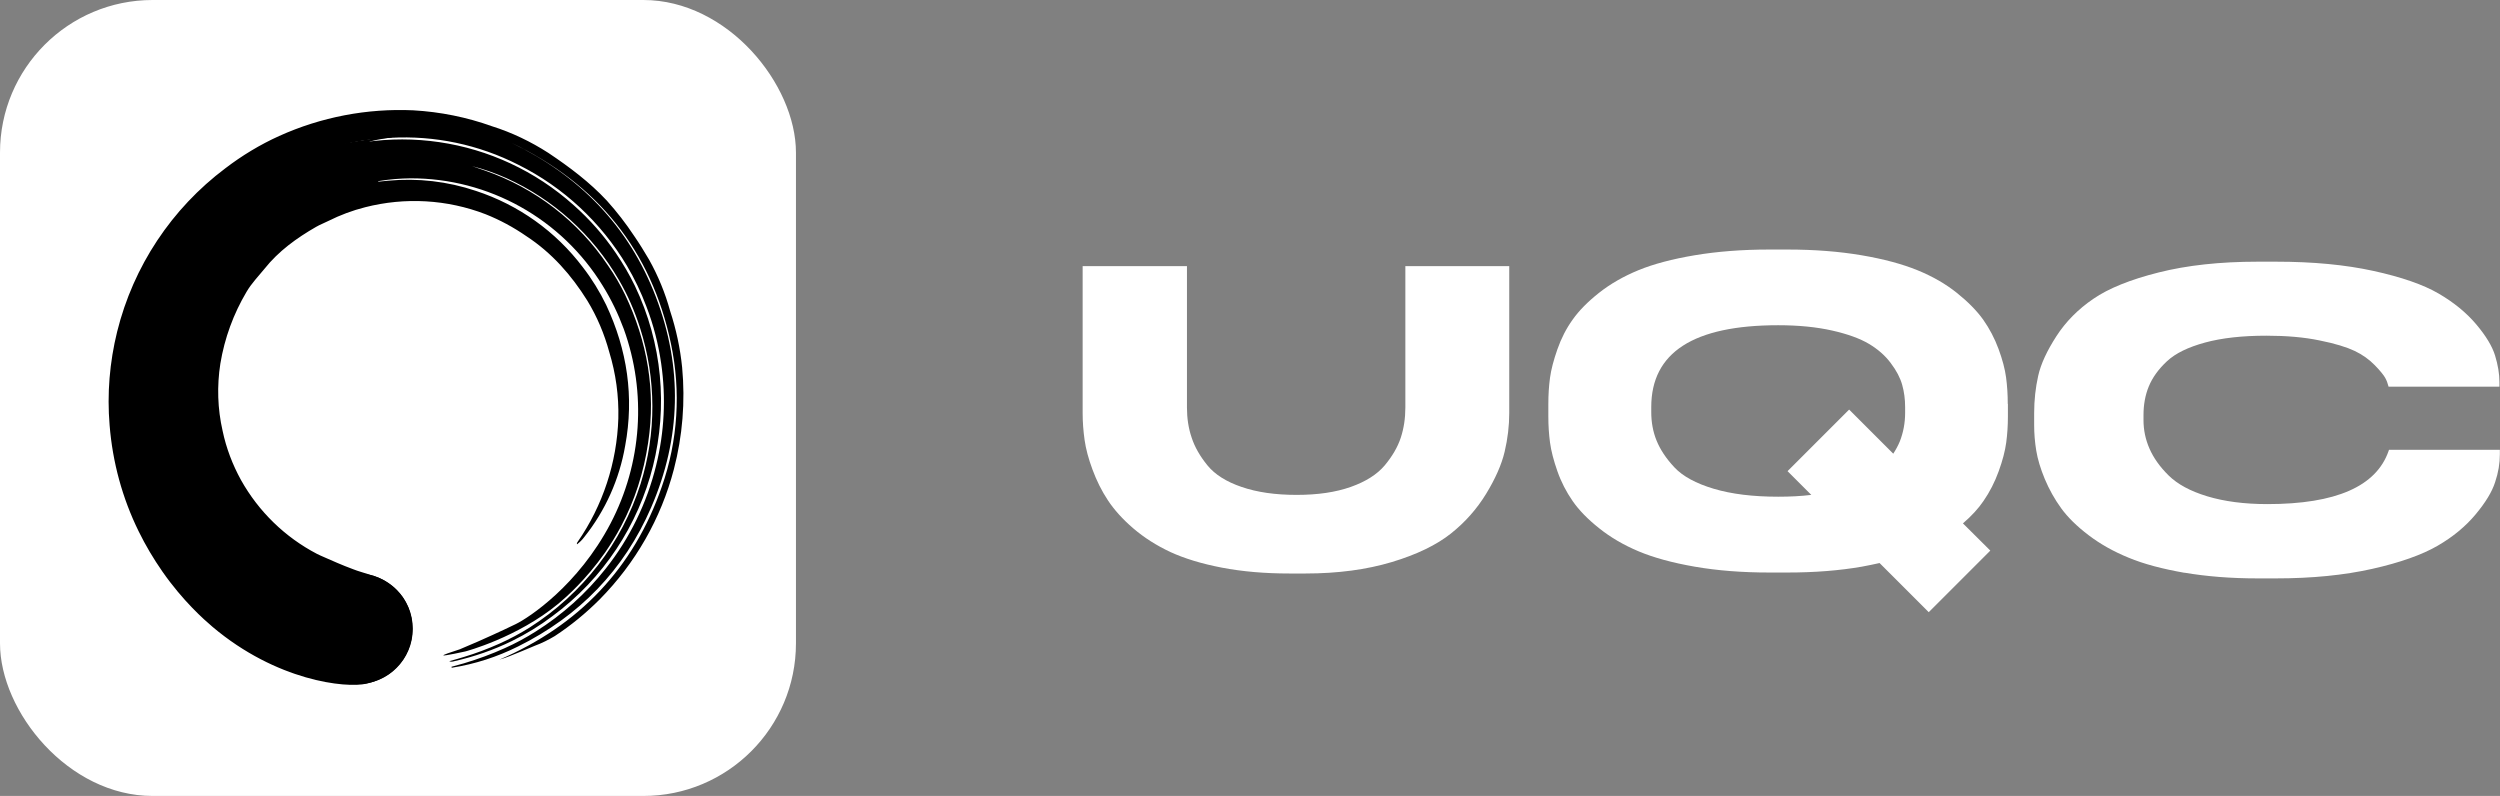 <?xml version="1.0" encoding="UTF-8"?>
<svg id="artwork" xmlns="http://www.w3.org/2000/svg" viewBox="0 0 179.03 57">
  <rect x="0" y="0" width="179.03" height="57" fill="#808080" stroke="none"/>
  <defs>
    <style>
      .cls-1 {
        fill: #fff;
      }
    </style>
  </defs>
  <rect class="cls-1" width="57" height="57" rx="10.93" ry="10.93"/>
  <g>
    <path d="M32.99,46.47c.28-.12,.71-.3,1.24-.53,1.5-.66,2.61-1.2,2.71-1.25,.94-.46,4.46-2.77,6.78-7.2,2.25-4.3,2.6-9.36,.95-13.93-.4-1.08-.9-2.12-1.51-3.1-2.94-4.79-8.16-7.71-13.78-7.69-.74,.01-1.48,.07-2.21,.19-.03,.01-.06,.02-.09,.02v.03c.23-.02,.48-.05,.72-.07,2.12-.2,4.26,.05,6.28,.73,3.05,1,5.72,2.9,7.66,5.47,.65,.84,1.21,1.75,1.67,2.7,1.51,3.22,2.01,6.58,1.36,10.08-.41,2.39-1.42,4.65-2.93,6.54-.15,.2-.32,.37-.52,.52-.03-.09,.02-.13,.05-.18,1.8-2.6,2.81-5.67,2.91-8.84,.04-1.61-.18-3.21-.65-4.75-.35-1.29-.87-2.53-1.57-3.68-1.14-1.83-2.55-3.43-4.37-4.62-.91-.63-1.89-1.16-2.92-1.57-2.75-1.06-5.76-1.23-8.62-.5-.91,.23-1.79,.56-2.63,.98-.29,.15-.6,.26-.89,.43-1.39,.8-2.68,1.73-3.69,3-.44,.54-.92,1.03-1.28,1.64-.94,1.58-1.58,3.33-1.88,5.15-.25,1.6-.2,3.23,.16,4.81,.26,1.24,.71,2.42,1.32,3.53,1.26,2.25,3.15,4.09,5.43,5.28,.15,.08,.32,.15,.66,.3,.39,.17,1.14,.51,1.93,.8,.21,.08,.38,.14,.52,.18,.52,.17,.86,.27,.99,.31,.35,.11,.85,.33,1.46,.85,.11,.11,.36,.35,.57,.64,.1,.14,.18,.29,.19,.3,.04,.07,.09,.17,.15,.29,0,0,.03,.06,.08,.18h0c.03,.07,.06,.15,.09,.24,.02,.05,.05,.15,.08,.28,.07,.26,.09,.48,.1,.6,.02,.17,.02,.33,.02,.45,0,.08,0,.21-.02,.36-.01,.13-.04,.28-.07,.45-.04,.2-.11,.43-.23,.7-.05,.11-.15,.34-.32,.6-.08,.12-.4,.59-.95,1.01,0,0-.71,.54-1.7,.76-1.48,.34-6.44-.2-11.02-4.07-.6-.51-2.12-1.85-3.59-3.96-.64-.92-1.21-1.88-1.7-2.88-1.17-2.38-1.87-4.96-2.08-7.6-.19-2.25,0-4.51,.54-6.7,1.16-4.68,3.9-8.81,7.75-11.7,1.19-.91,2.48-1.69,3.85-2.31,3.01-1.36,6.3-1.99,9.61-1.84,1.92,.11,3.82,.49,5.63,1.14,1.43,.45,2.78,1.1,4.04,1.91,1.51,1.01,2.95,2.09,4.19,3.42,.71,.79,1.36,1.63,1.95,2.52,.38,.55,.73,1.12,1.07,1.7,.65,1.16,1.16,2.4,1.51,3.68,.43,1.31,.72,2.66,.86,4.04,.23,2.44,.03,4.91-.59,7.29-.92,3.53-2.76,6.74-5.32,9.33-.98,.98-2.05,1.86-3.21,2.62-.45,.27-.93,.51-1.42,.69-.6,.26-1.2,.5-1.82,.75-.24,.09-.48,.18-.73,.25,5.68-2.44,9.62-6.54,11.64-12.4,1.15-3.28,1.37-6.82,.65-10.22-1.4-6.7-5.29-11.45-11.42-14.39,4.85,2.34,8.39,5.95,10.33,11.01,1.94,5.06,1.82,10.13-.33,15.1-1.94,4.48-5.15,7.78-9.52,9.95-1.5,.75-3.1,1.27-4.76,1.53l-.02-.07c.3-.08,.6-.16,.9-.25,1-.3,1.98-.66,2.93-1.09,.76-.34,1.5-.74,2.21-1.19,1.91-1.2,3.6-2.72,5-4.49,1.73-2.18,2.96-4.71,3.62-7.41,.59-2.38,.71-4.86,.36-7.28-.2-1.4-.55-2.77-1.06-4.09-.38-1.01-.85-2-1.4-2.93-1.85-3.1-4.54-5.61-7.77-7.22-2.83-1.44-5.99-2.11-9.16-1.93-1.82,.08-3.62,.44-5.33,1.07-1.1,.41-2.17,.92-3.19,1.52-.78,.47-1.52,1-2.22,1.58-.03,.03-.06,.06-.08,.1,.37-.27,.74-.56,1.12-.83,.84-.6,1.74-1.12,2.68-1.56,6.7-3.17,14.63-2,20.15,2.95,1.15,1.02,2.17,2.18,3.03,3.45,.5,.74,.95,1.51,1.34,2.31,3.97,8.29,1.48,18.24-5.92,23.68-.9,.68-1.87,1.27-2.89,1.77-1.31,.64-2.7,1.12-4.12,1.44-.12,.04-.24,.05-.36,0,.36-.1,.72-.2,1.07-.31,.86-.26,1.7-.58,2.51-.94,.76-.34,1.49-.73,2.19-1.17,1.87-1.19,3.52-2.7,4.88-4.45,1.35-1.74,2.38-3.71,3.05-5.82,1.14-3.63,1.13-7.53-.03-11.16-.38-1.21-.89-2.38-1.53-3.47-1.86-3.21-4.68-5.76-8.06-7.28-.79-.35-1.6-.64-2.44-.85l.9,.31c3.61,1.25,6.71,3.64,8.84,6.82,.46,.66,.86,1.35,1.21,2.07,1.6,3.36,2.21,6.89,1.66,10.57-.32,2.18-.97,4.18-1.94,6.01-.37,.7-.76,1.32-1.15,1.89-1.37,1.95-2.78,3.19-3.33,3.65-2.95,2.45-6.67,3.43-6.67,3.43,0,0-1.57,.35-1.58,.28,0-.04,.45-.2,1.23-.45h0v-.02Z"/>
    <path d="M16.62,14.71l1.79-3.44,9.89-1.6c-.09,.06-.19,.12-.28,.18-.25,.03-.51,.07-.79,.12-.24,.04-.47,.09-.68,.15"/>
    <path d="M26.19,13.29c.81-.47,1.63-.95,2.44-1.43"/>
    <ellipse cx="25.61" cy="45.03" rx="3.95" ry="3.96"/>
  </g>
  <g>
    <path class="cls-1" d="M108.08,19.05v10.53c0,.91-.11,1.84-.33,2.77-.22,.93-.67,1.94-1.33,3.02-.66,1.08-1.5,2.03-2.52,2.84s-2.43,1.5-4.23,2.04c-1.8,.54-3.86,.82-6.18,.82h-1.15c-1.77,0-3.38-.14-4.84-.42s-2.69-.66-3.69-1.12c-1-.47-1.88-1.03-2.65-1.69-.77-.66-1.37-1.33-1.82-2.01-.45-.68-.81-1.41-1.1-2.19-.29-.78-.48-1.49-.57-2.13s-.14-1.28-.14-1.92v-10.53h7.47v10.12c0,.78,.11,1.5,.34,2.17,.22,.67,.6,1.33,1.13,1.98s1.35,1.17,2.44,1.54c1.1,.38,2.41,.57,3.94,.57s2.8-.19,3.88-.57c1.07-.38,1.88-.89,2.43-1.54,.54-.65,.93-1.31,1.15-1.98s.33-1.39,.33-2.17v-10.12h7.44Z"/>
    <path class="cls-1" d="M143.79,28.93v.9c0,.64-.04,1.26-.12,1.86-.08,.6-.26,1.29-.54,2.06-.28,.77-.64,1.48-1.09,2.13-.36,.53-.85,1.07-1.47,1.6l1.96,1.95-4.41,4.41-3.52-3.52c-.41,.09-.83,.18-1.27,.26-1.6,.28-3.38,.42-5.33,.42h-1.3c-1.95,0-3.73-.14-5.34-.42-1.61-.28-2.95-.65-4.02-1.1-1.07-.45-2.01-1-2.82-1.65-.82-.65-1.45-1.3-1.9-1.95s-.82-1.36-1.09-2.13c-.27-.77-.45-1.46-.53-2.06-.08-.6-.12-1.22-.12-1.86v-.9c0-.66,.04-1.29,.12-1.88s.26-1.27,.53-2.04c.27-.77,.63-1.48,1.09-2.12,.45-.64,1.08-1.28,1.89-1.92,.81-.64,1.75-1.18,2.82-1.62s2.42-.8,4.03-1.07c1.61-.27,3.39-.41,5.34-.41h1.3c1.95,0,3.72,.14,5.31,.41,1.59,.27,2.92,.63,4,1.07,1.08,.44,2.02,.98,2.82,1.62,.8,.64,1.43,1.28,1.89,1.92,.45,.64,.82,1.34,1.1,2.1,.28,.76,.46,1.44,.54,2.04,.08,.6,.12,1.23,.12,1.89Zm-8.21,3.56c.19-.29,.35-.59,.47-.88,.25-.64,.38-1.32,.38-2.04v-.42c0-.56-.07-1.09-.21-1.59-.14-.5-.41-1.02-.82-1.56-.4-.54-.93-1-1.57-1.38-.64-.38-1.52-.7-2.63-.95-1.11-.25-2.39-.38-3.86-.38-6.06,0-9.09,1.95-9.09,5.86v.36c0,.72,.12,1.4,.38,2.04s.68,1.28,1.28,1.92,1.54,1.15,2.81,1.53,2.81,.57,4.62,.57c.85,0,1.64-.04,2.37-.13l-1.7-1.7,4.41-4.41,3.15,3.15Z"/>
    <path class="cls-1" d="M156.44,41.02c-1.59-.28-2.92-.63-4-1.08-1.08-.44-2.04-.98-2.88-1.62-.84-.64-1.49-1.28-1.96-1.93-.47-.65-.86-1.35-1.17-2.09-.31-.75-.51-1.42-.61-2.03-.1-.61-.15-1.22-.15-1.83v-.85c0-.94,.1-1.84,.29-2.68,.19-.85,.63-1.79,1.3-2.83s1.56-1.94,2.65-2.68c1.09-.75,2.65-1.38,4.68-1.89,2.02-.51,4.39-.77,7.08-.77h1.32c2.64,0,4.96,.22,6.97,.66,2.01,.44,3.57,.98,4.67,1.62,1.1,.64,2,1.38,2.7,2.21,.7,.83,1.15,1.58,1.35,2.24,.2,.66,.31,1.29,.31,1.9v.32h-7.94c-.06-.24-.14-.45-.24-.63s-.34-.49-.74-.9-.88-.76-1.45-1.03c-.57-.27-1.4-.53-2.51-.75-1.1-.23-2.37-.34-3.81-.34-1.71,0-3.18,.16-4.39,.49s-2.12,.77-2.73,1.34-1.04,1.17-1.3,1.8c-.26,.63-.38,1.32-.38,2.06v.35c0,.71,.14,1.39,.43,2.05s.74,1.3,1.37,1.92,1.54,1.12,2.76,1.49,2.66,.56,4.31,.56c4.91,0,7.8-1.27,8.68-3.8,.02-.04,.03-.07,.03-.09h7.94v.32c0,.65-.11,1.32-.34,2-.22,.69-.69,1.46-1.4,2.31s-1.62,1.61-2.73,2.25-2.67,1.2-4.68,1.65-4.3,.68-6.89,.68h-1.32c-1.91,0-3.65-.14-5.24-.41Z"/>
  </g>
</svg>